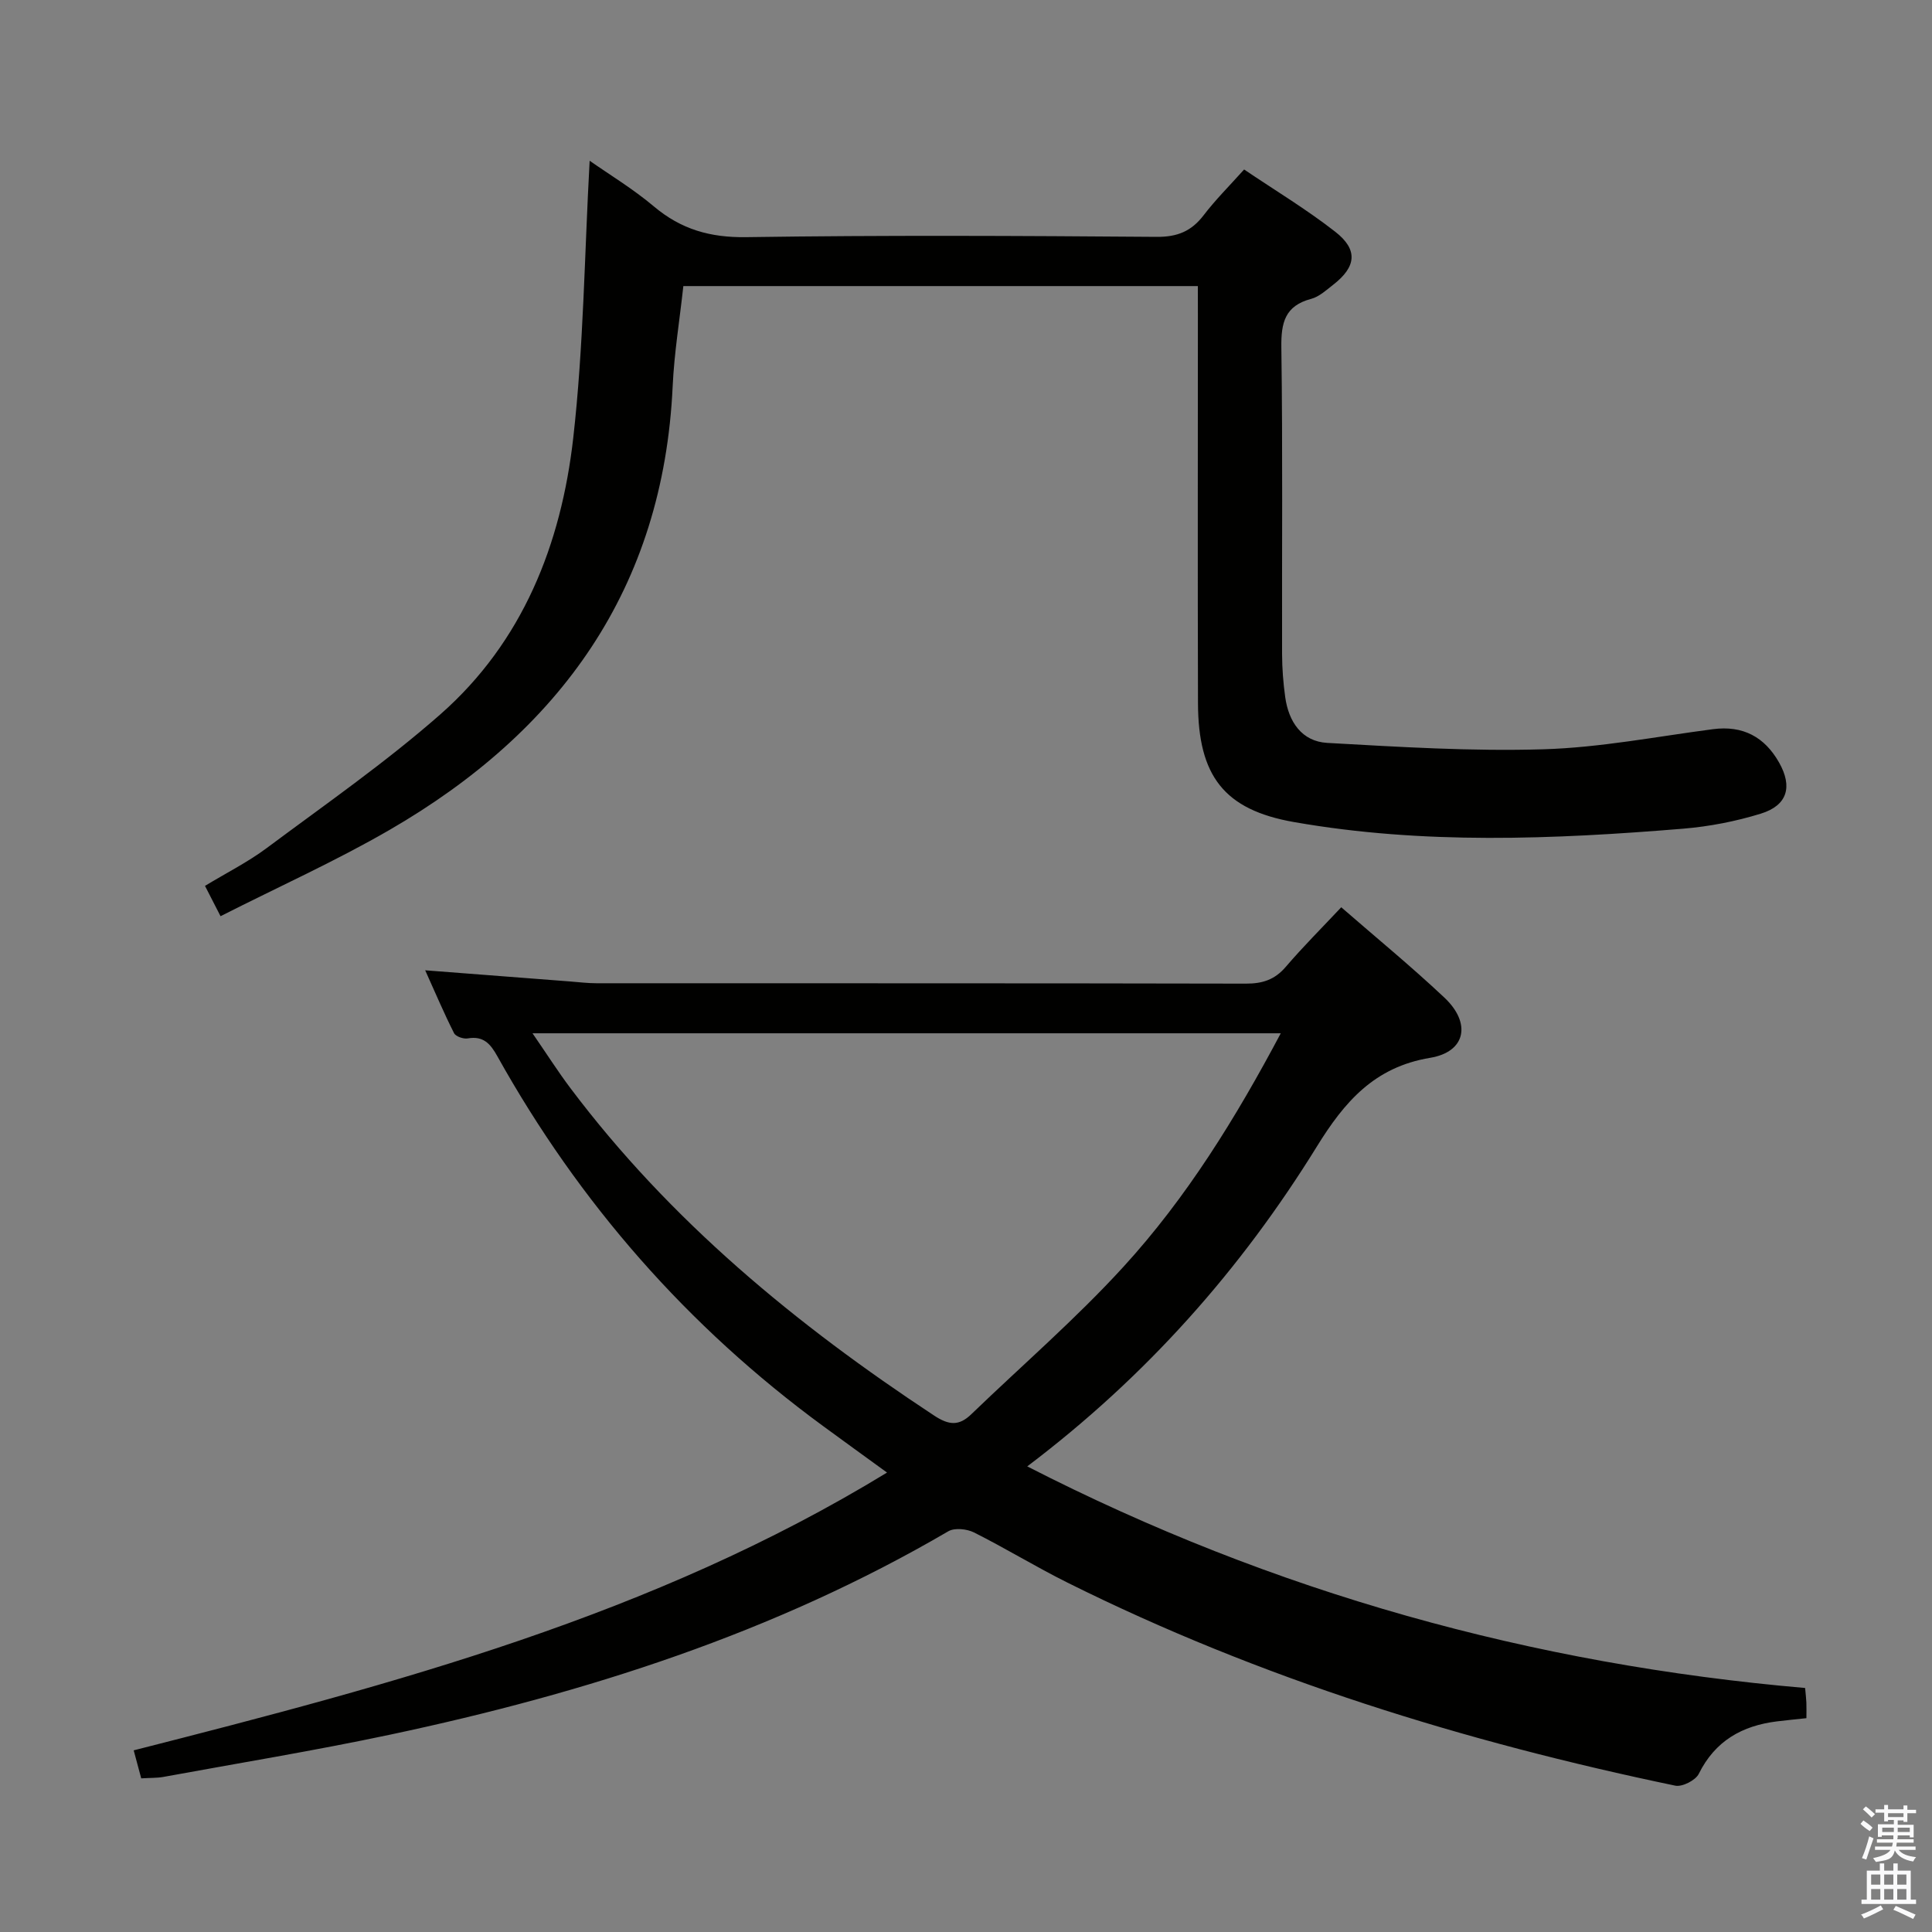 <svg enable-background="new 0 0 400 400" viewBox="0 0 400 400" xmlns="http://www.w3.org/2000/svg"><rect x="0" y="0" width="400" height="400" fill="#808080" stroke="none"/><path d="m385.2 377.6.6-.7c.6.4 1.3.9 1.9 1.5l-.6.7c-.8-.5-1.4-1-1.9-1.5zm.3 7.1c.6-1.4 1.1-2.9 1.5-4.5.3.1.6.3.9.4-.5 1.4-1 2.9-1.5 4.4zm.2-10.1.6-.6c.7.5 1.3 1.1 1.9 1.6l-.7.7c-.6-.6-1.2-1.2-1.8-1.7zm8.4-.8h.8v.9h1.8v.7h-1.8v1.8h-.8v-.3h-1.2v.9h3.3v2.6h-.8v-.4h-2.5c0 .3 0 .6-.1.8h3.4v.7h-3.5c0 .3-.1.6-.1.8h4v.7h-3.5c.7.9 1.9 1.3 3.6 1.5-.2.2-.4.5-.6.9-1.9-.3-3.2-1.1-3.8-2.3-.5 2.1-1.8 2-3.9 2.4-.2-.3-.4-.5-.6-.8 1.9-.4 3.1-.9 3.6-1.7h-3.2v-.7h3.5c.1-.2.1-.5.2-.8h-3.3v-.7h3.4c0-.2 0-.5 0-.8h-2.4v.3h-.8v-2.6h3.3v-.9h-1.2v.3h-.8v-1.8h-1.8v-.7h1.8v-.9h.8v.9h3.2zm-4.4 5.5h2.4c0-.3 0-.6 0-.9h-2.4zm1.2-3.1h3.2v-.8h-3.2zm4.4 2.2h-2.4v.9h2.5v-.9z" fill="#fafafb"/><path d="m389.2 385.8h.9v1.5h1.9v-1.5h.9v1.5h2.7v6h1.1v.9h-11.3v-.9h1.1v-6h2.7zm.2 8.7.5.8c-1.2.6-2.5 1.3-4 1.9-.2-.3-.3-.6-.6-.8 1.6-.6 3-1.3 4.1-1.9zm-2-4.3h1.9v-2.1h-1.9zm0 3.1h1.9v-2.2h-1.9zm2.7-3.1h1.9v-2.1h-1.9zm0 3.1h1.9v-2.2h-1.9zm2.4 1.3c1.4.6 2.7 1.2 4.1 1.8l-.5.9c-1.5-.7-2.8-1.4-4.1-1.9zm2.2-6.5h-1.9v2.1h1.9zm-1.9 5.2h1.9v-2.2h-1.9z" fill="#fafafb"/><g fill="#010100"><path d="m29.24 368.19c-.55-2.06-1.01-3.76-1.56-5.8 53.97-13.74 107.41-27.86 155.97-57.51-4.79-3.48-9.01-6.53-13.21-9.61-28.1-20.59-50.52-46.2-67.47-76.59-1.43-2.57-2.88-4.25-6.12-3.69-.89.16-2.49-.39-2.84-1.08-2.07-4.09-3.86-8.32-5.98-13.02 10.51.81 20.24 1.56 29.98 2.31 1.82.14 3.64.37 5.46.37 44.83.02 89.66-.02 134.49.08 3.44.01 5.98-.82 8.25-3.48 3.57-4.17 7.46-8.05 11.48-12.33 7.17 6.24 14.49 12.24 21.37 18.72 5.58 5.25 4.45 11.22-2.96 12.45-11.59 1.92-17.75 9.13-23.46 18.37-15.71 25.41-35.25 47.54-59.96 66.22 51.14 26.2 104.68 41.01 161.05 45.88.12 1.39.23 2.2.26 3.03.04.98.01 1.95.01 3.22-2.2.24-4.14.42-6.07.66-7.23.89-12.83 4.02-16.22 10.87-.67 1.34-3.43 2.75-4.87 2.44-43.58-9.08-85.87-22.12-125.84-42.04-6.55-3.26-12.8-7.1-19.34-10.38-1.48-.74-4.02-1.01-5.33-.24-35.99 21.05-75.1 33.52-115.59 42.11-15.57 3.3-31.3 5.88-46.96 8.75-1.3.23-2.65.17-4.54.29zm235.93-154.26c-51.93 0-103.03 0-154.92 0 2.94 4.26 5.25 7.9 7.83 11.33 20.68 27.51 46.76 49.01 75.31 67.81 3.11 2.05 5.18 2.18 7.73-.29 10.53-10.15 21.66-19.75 31.5-30.53 13.05-14.28 23.21-30.73 32.55-48.32z"/><path d="m248 59.23c-35.88 0-71 0-106.52 0-.76 6.98-1.89 13.83-2.21 20.71-1.93 41.93-23.32 71.47-58.66 91.91-11.19 6.47-23.05 11.8-34.95 17.84-1.25-2.43-2.12-4.14-3.22-6.28 4.42-2.68 8.87-4.91 12.81-7.85 12.12-9.03 24.59-17.7 35.92-27.66 17.06-15 25.01-35.21 27.51-57.19 2.15-18.91 2.33-38.04 3.4-57.43 4.06 2.85 8.97 5.81 13.3 9.46 5.64 4.75 11.66 6.47 19.12 6.36 28.32-.42 56.65-.28 84.98-.06 4.3.03 7.2-1.17 9.74-4.5 2.41-3.16 5.25-5.98 8.36-9.45 6.38 4.31 12.91 8.24 18.88 12.9 4.76 3.72 4.34 7.25-.42 10.95-1.44 1.12-2.92 2.5-4.59 2.94-5.43 1.44-6.23 4.94-6.16 10.05.3 21.16.1 42.32.15 63.48.01 2.98.24 5.97.65 8.92.71 5.11 3.43 9.18 8.71 9.48 14.9.83 29.86 1.77 44.75 1.32 11.73-.35 23.4-2.63 35.09-4.16 6.22-.82 10.71 1.61 13.71 6.92 2.83 5.02 1.71 8.87-3.8 10.57-5.19 1.6-10.65 2.66-16.06 3.11-26.89 2.21-53.83 3.32-80.58-1.37-14.49-2.54-19.84-9.56-19.88-24.64-.08-26.83-.02-53.65-.02-80.48-.01-1.79-.01-3.59-.01-5.85z"/></g></svg>